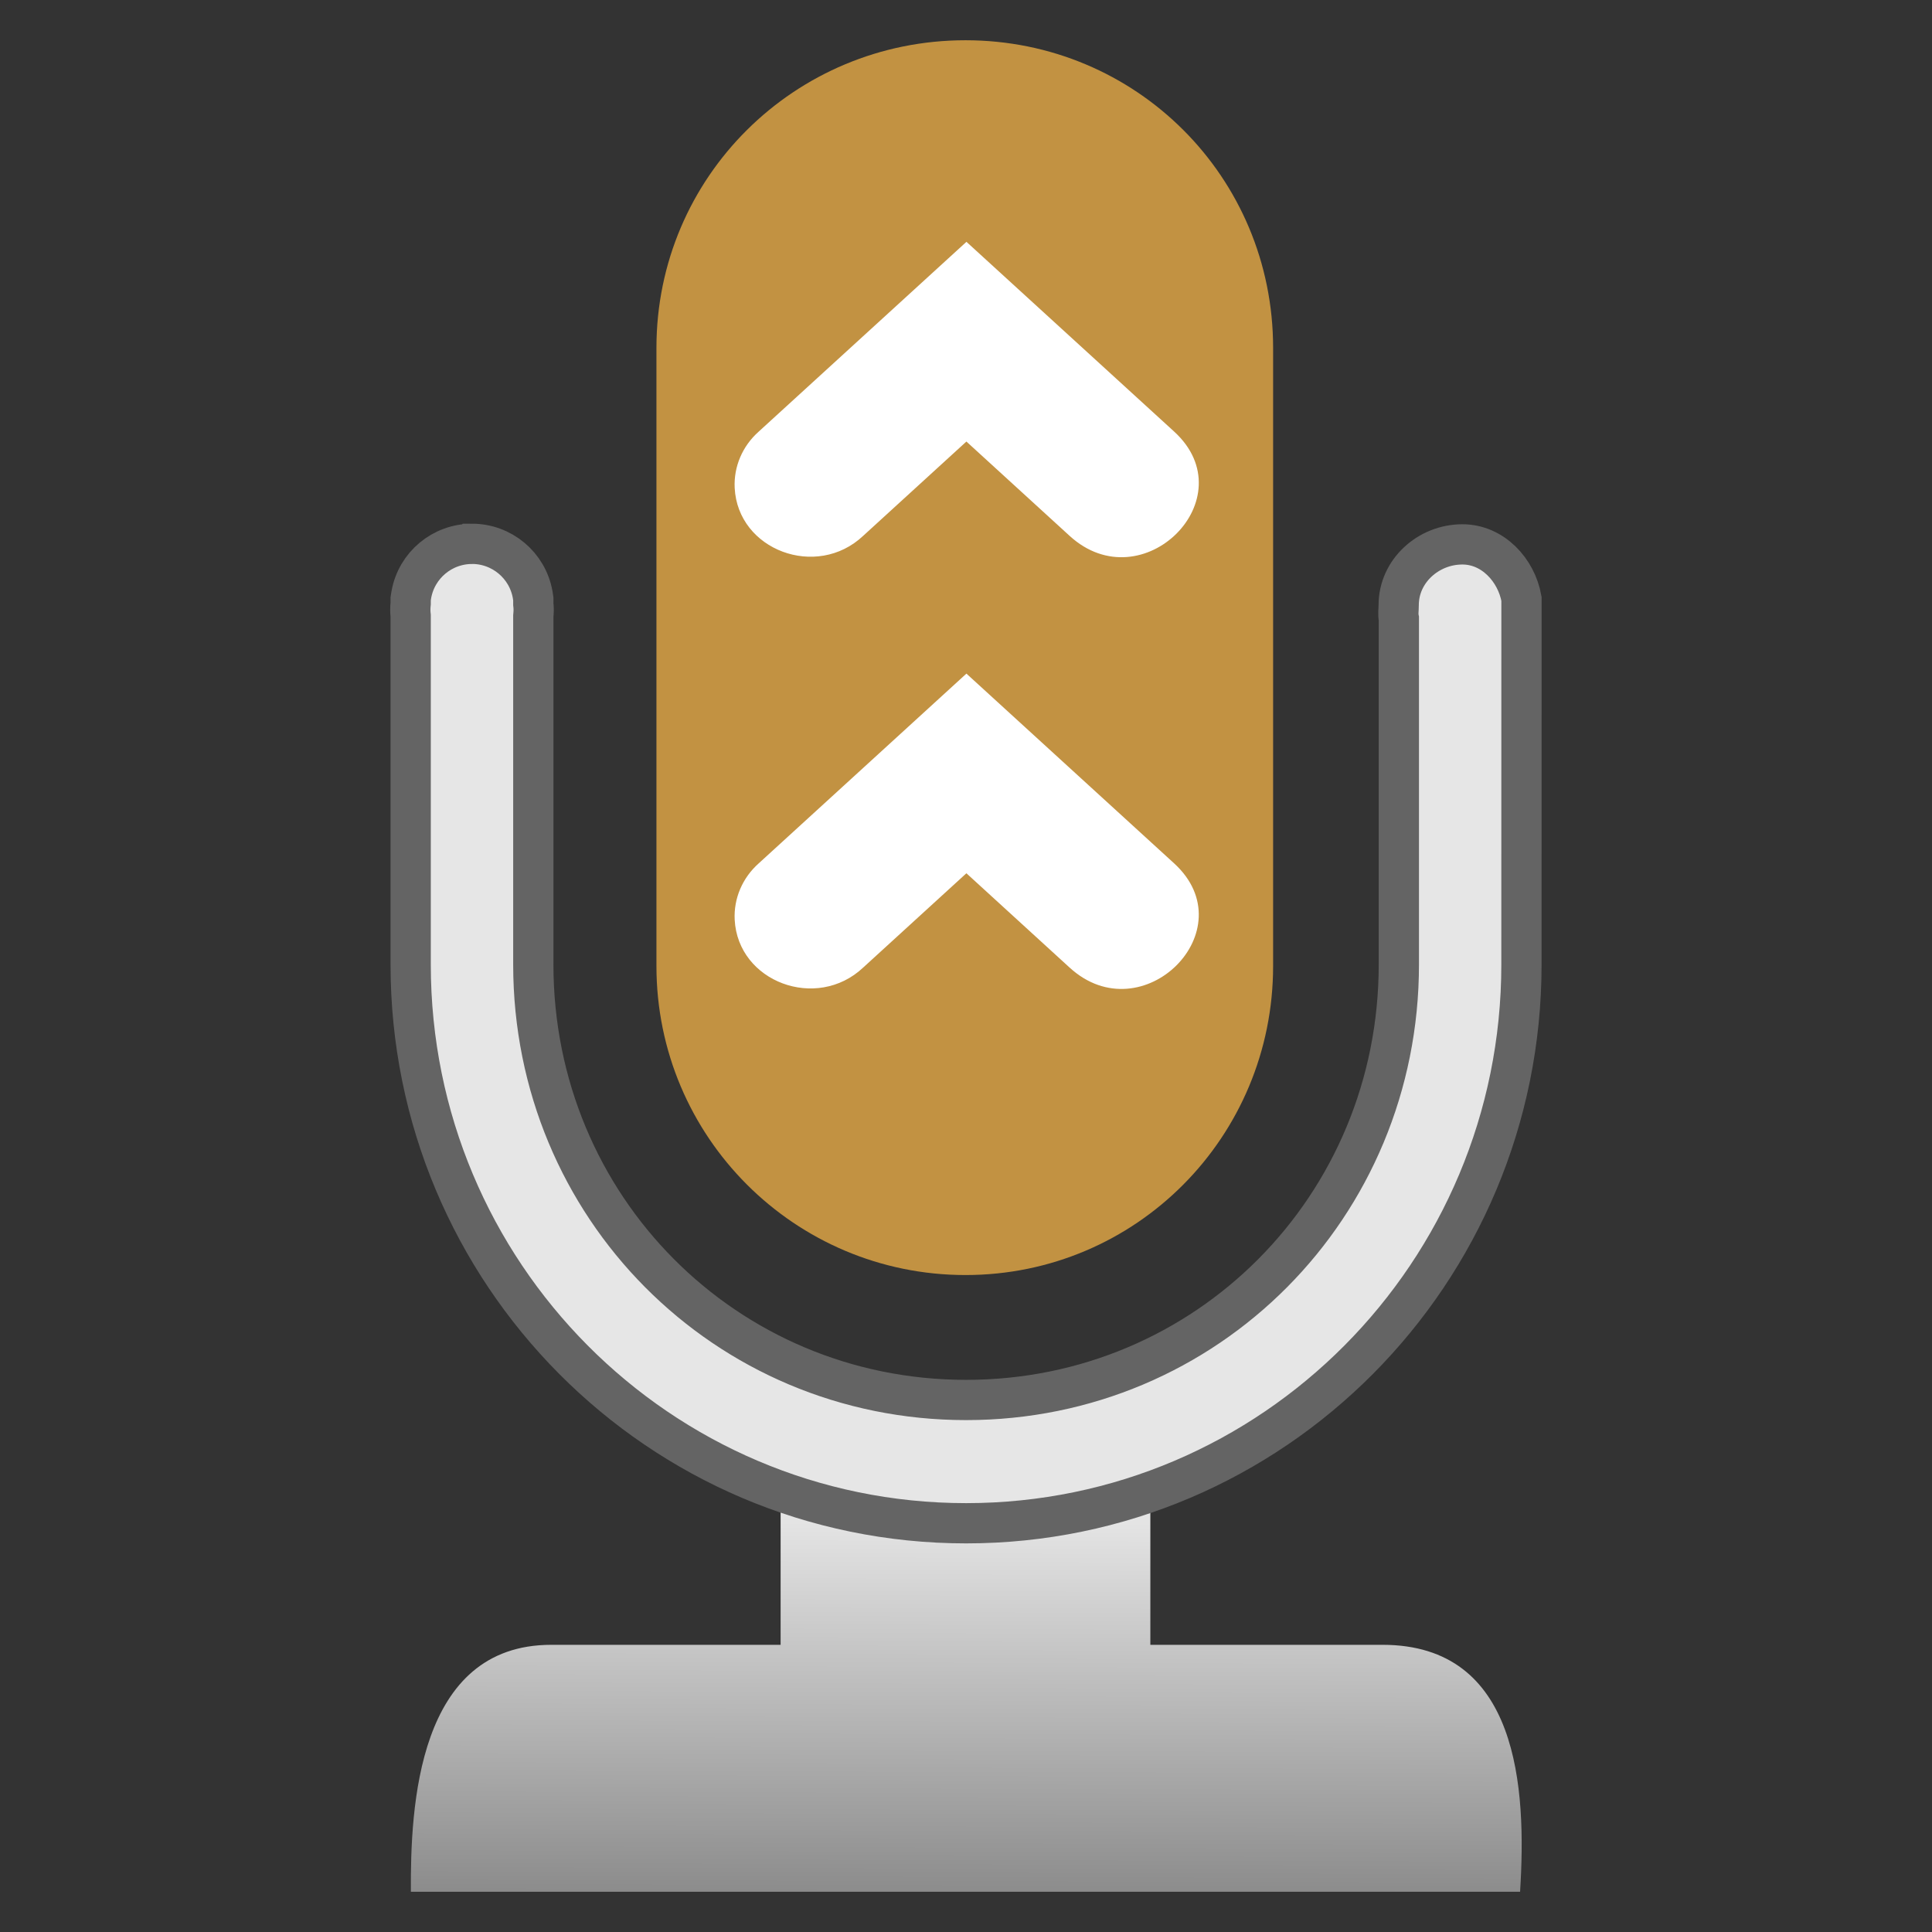 <svg width="48" version="1.1" xmlns="http://www.w3.org/2000/svg" height="48" xmlns:xlink="http://www.w3.org/1999/xlink">
<rect width="100%" height="100%" fill="#333333" stroke="none"/>
<defs id="defs7386">
<clipPath id="clipPath6810-7-87" clipPathUnits="userSpaceOnUse">
<rect width="14" x="21" y="281" height="11" style="fill:none;stroke:#fff;stroke-linejoin:round;stroke-linecap:round;color:#bebebe;stroke-width:2" id="rect6812-2-4"/>
</clipPath>
<linearGradient id="linearGradient4148">
<stop offset="0" style="stop-color:#8c8c8c" id="stop4150"/>
<stop offset="1" style="stop-color:#e6e6e6" id="stop4152"/>
</linearGradient>
<linearGradient xlink:href="#linearGradient4148" id="linearGradient4154" y1="46.983" x1="19.384" y2="37.594" x2="19.409" gradientUnits="userSpaceOnUse"/>
</defs>
<g style="text-indent:0;color:#bebebe;text-transform:none" id="g11">
<g style="stroke:none;stroke-width:2" id="g13">
<path style="font-family:'Bitstream Vera Sans';fill:url(#linearGradient4154);text-align:start;line-height:normal;text-decoration-line:none" id="path12335" d="m 19.394,34.729 0,6.136 -5.698,0 c -3.329,0 -3.5,4.027 -3.488,6.136 h 2.63 6.556 9.186 6.521 2.665 c 0.164,-2.584 -0.034,-6.136 -3.418,-6.136 h -5.768 v -6.136 z "/>
<path style="fill:#c29242" id="path4157" d="m 23.987,1 c -4.243,0 -7.678,3.4 -7.678,7.643 l 0,15.357 c 0,4.243 3.435,7.678 7.678,7.678 4.243,0 7.643,-3.435 7.643,-7.678 l 0,-15.357 C 31.63,4.4 28.23,1 23.987,1 Z"/>
</g>
<g style="text-align:start;line-height:normal;text-decoration-line:none" id="g17">
<path style="font-family:'Bitstream Vera Sans';fill:#e6e6e6;stroke:#646464" id="path4179" d="m 11.726,13.512 c -0.74,0.001 -1.374,0.53 -1.506,1.258 l -.017,.109 v 0.11 c -0.006,0.055 -0.009,0.111 -0.009,0.167 0.001,0.049 0.003,0.097 0.009,0.145 v 8.663 c 0,7.667 6.179,13.881 13.8,13.881 7.62,0 13.797,-6.214 13.797,-13.881 l .001,-8.975 v -0.11 c -0.127,-0.716 -0.712,-1.354 -1.468,-1.354 -0.846,0 -1.583,0.662 -1.583,1.508 0,0.116 -0.02,0.229 0.004,0.338 v 8.593 c 0,6.017 -4.77,10.818 -10.751,10.818 -5.981,0 -10.753,-4.8 -10.753,-10.818 v -8.656 c 0.005,-0.051 0.008,-0.101 0.009,-0.152 -0,-0.049 -0.003,-0.1 -0.009,-0.149 v -0.128 l -.017,-.11 c -0.132,-0.728 -0.766,-1.257 -1.506,-1.258 z "/>
<path style="mix-blend-mode:normal;font-family:sans-serif;text-decoration-style:solid;solid-color:#000000;white-space:normal;color-interpolation-filters:linearRGB;text-decoration-color:#000000;color:#000;image-rendering:auto;color-rendering:auto;fill-rule:evenodd;stroke-width:12;isolation:auto;stroke-linecap:round;color-interpolation:sRGB;solid-opacity:1;text-rendering:auto;fill:#fff;stroke:none;shape-rendering:auto" id="path4137" d="m 24.01,6.009 -5.16,4.714 c -0.405,0.36 -0.623,0.872 -0.597,1.399 0.077,1.547 2.035,2.279 3.191,1.192 l 2.566,-2.344 2.565,2.344 c 1.809,1.653 4.405,-0.939 2.596,-2.592 l -5.16,-4.714 z  m 0,10.727 -5.16,4.714 c -0.405,0.36 -0.623,0.872 -0.597,1.399 0.079,1.547 2.035,2.277 3.191,1.191 l 2.566,-2.344 2.565,2.344 c 1.808,1.653 4.404,-0.937 2.596,-2.59 l -5.16,-4.714 z "/>
</g>
</g>
</svg>
